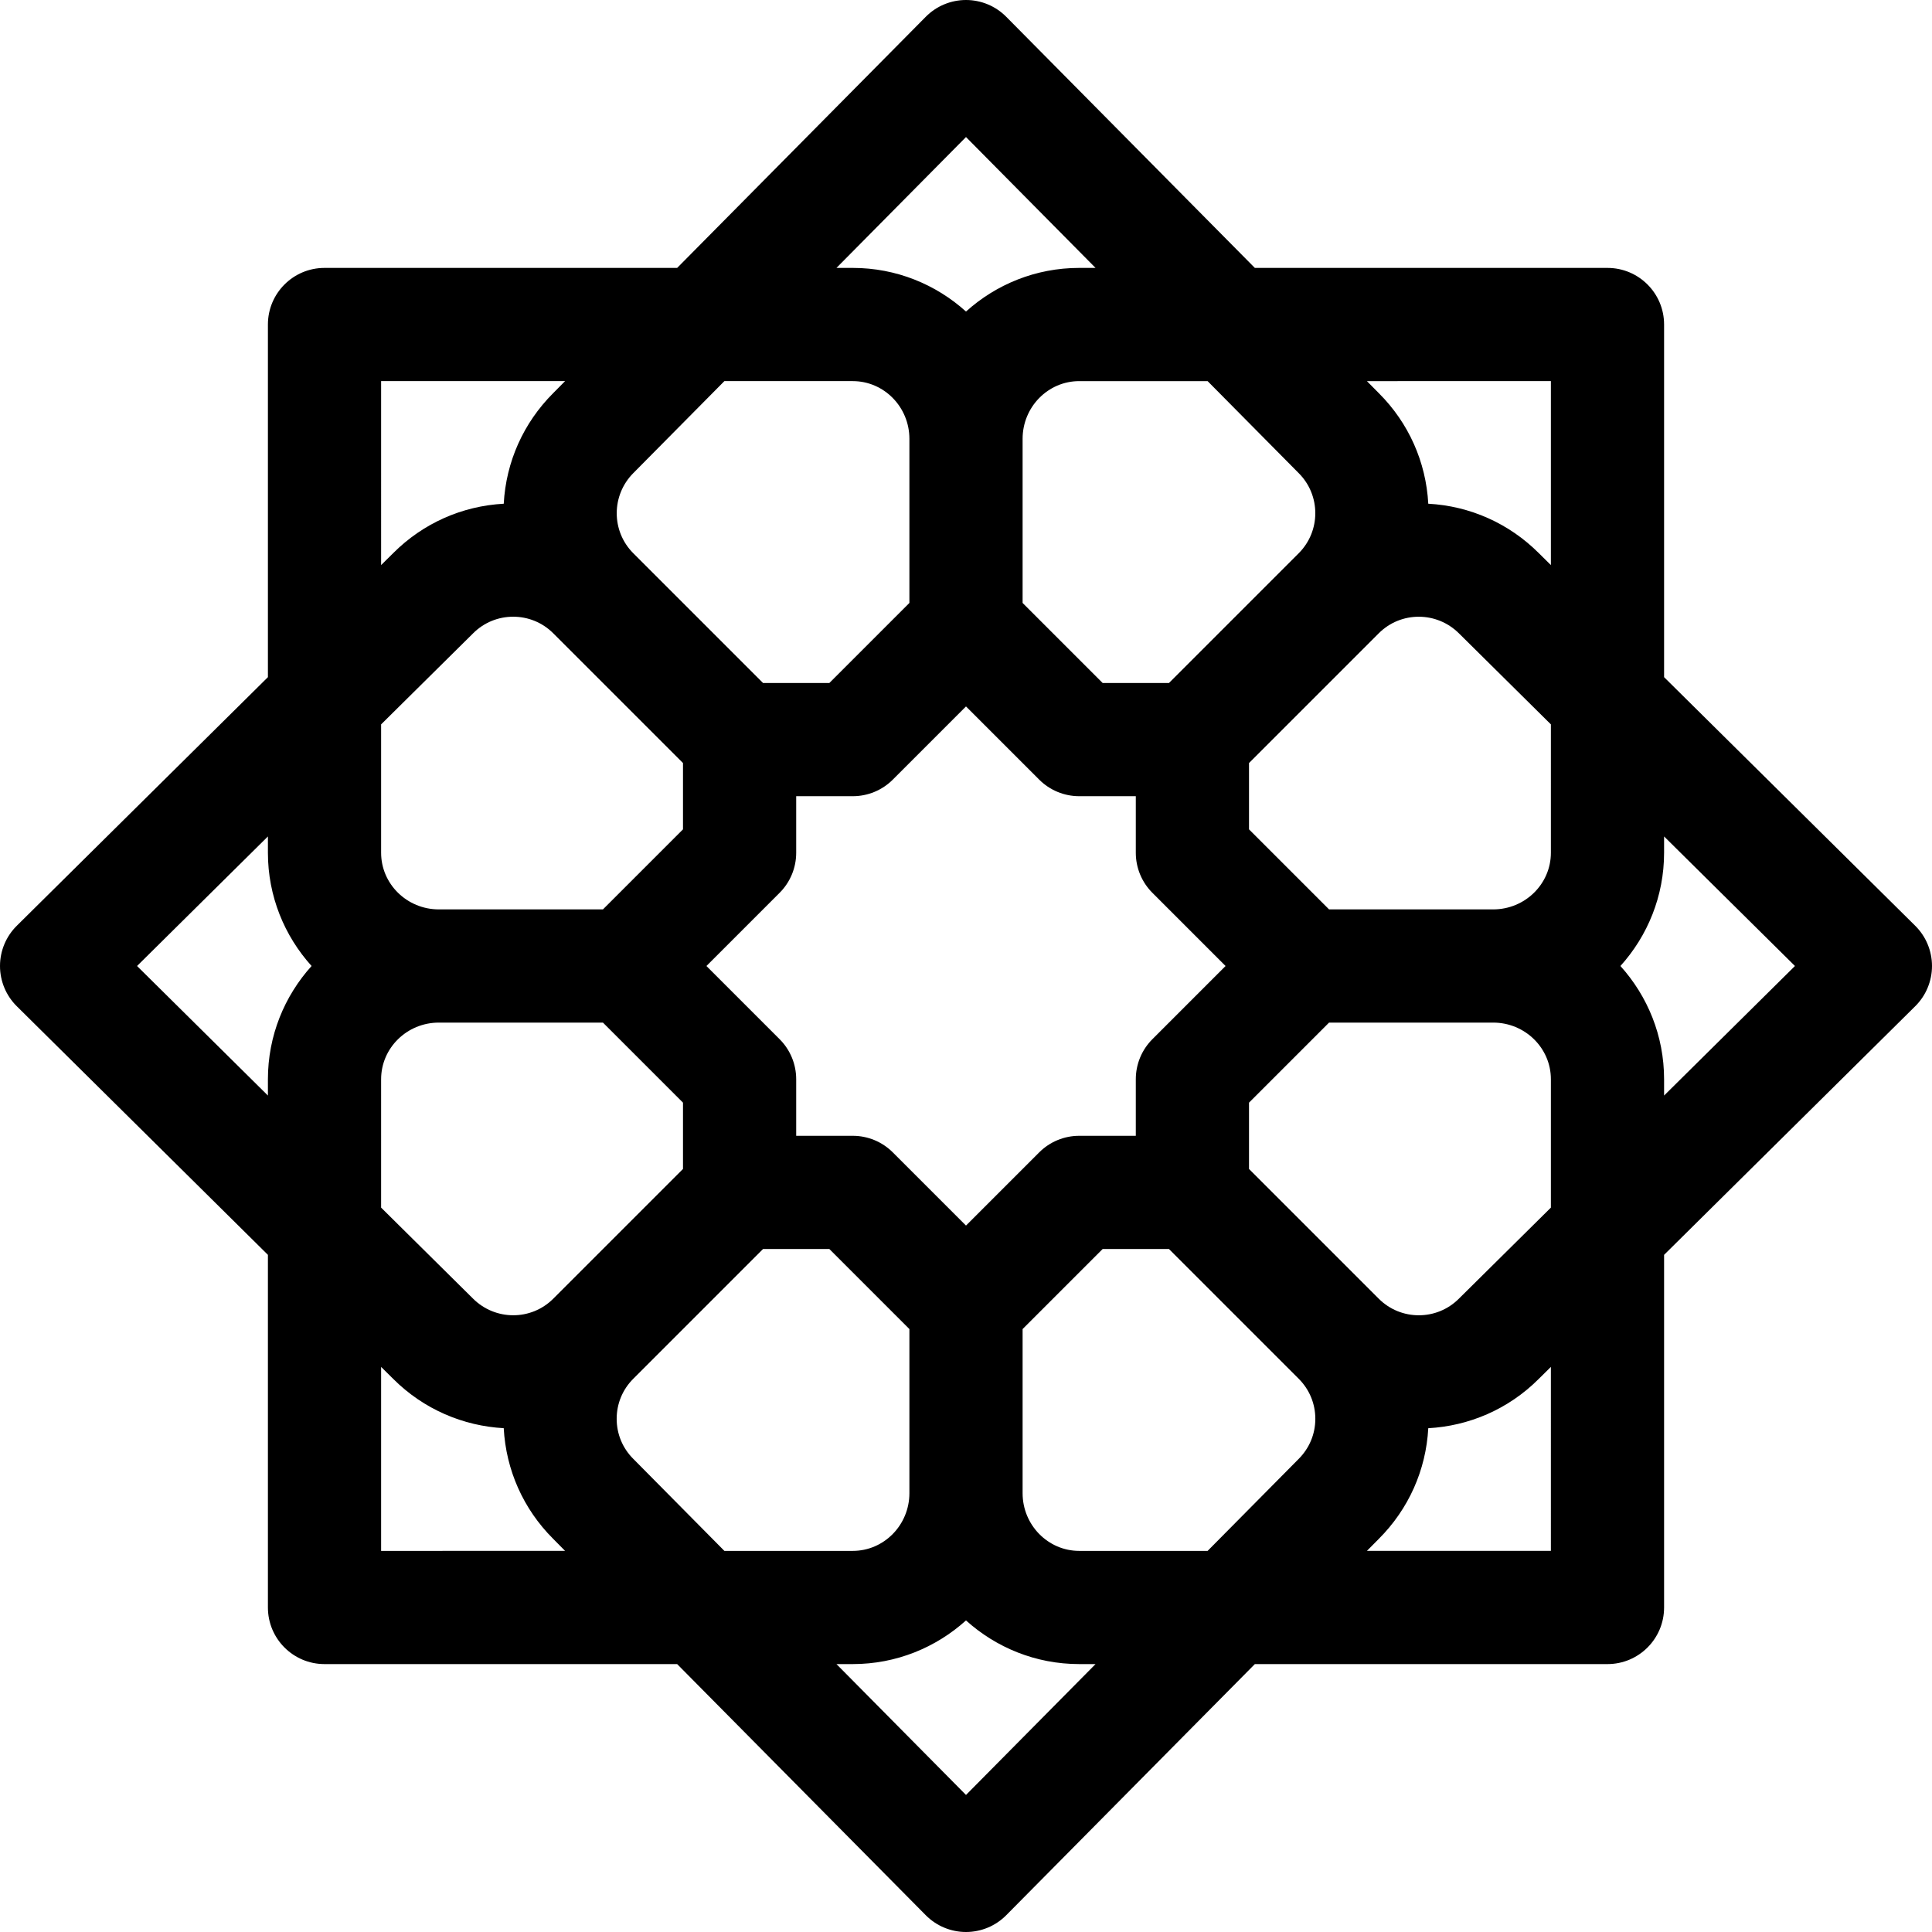 <svg height="512pt" viewBox="0 0 512 512" width="512pt" xmlns="http://www.w3.org/2000/svg"><path d="m71 332.547v93.453c0 8.285 6.715 15 15 15h93.453l65.887 66.555c2.816 2.844 6.656 4.445 10.66 4.445s7.844-1.602 10.66-4.445l65.887-66.555h93.453c8.285 0 15-6.715 15-15v-93.453l66.555-65.887c2.844-2.816 4.445-6.656 4.445-10.66s-1.602-7.844-4.445-10.66l-66.555-65.887v-93.453c0-8.285-6.715-15-15-15h-93.453l-65.887-66.555c-2.816-2.844-6.656-4.445-10.66-4.445s-7.844 1.602-10.66 4.445l-65.887 66.555h-93.453c-8.285 0-15 6.715-15 15v93.453l-66.555 65.887c-2.844 2.816-4.445 6.656-4.445 10.66s1.602 7.844 4.445 10.66zm30 78.453v-48.754l3.18 3.148c8.137 8.137 18.641 12.5 29.312 13.09.602 11.086 5.199 21.422 13.062 29.281l3.199 3.234zm66.871-285.66 24.098-24.34h34.031c8.27 0 15 6.859 15 15.293v43.492l-21.215 21.215h-17.57l-34.395-34.395c-5.848-5.848-5.848-15.363.051-21.266zm176.309.055c5.852 5.848 5.852 15.363 0 21.211l-34.395 34.395h-17.57l-21.215-21.215v-43.492c0-8.434 6.73-15.293 15-15.293h34.031zm-.051 261.266-24.098 24.34h-34.031c-8.27 0-15-6.859-15-15.293v-43.492l21.215-21.215h17.57l34.395 34.395c2.836 2.832 4.395 6.598 4.395 10.605s-1.559 7.773-4.445 10.66zm-176.309-.055c-2.836-2.832-4.395-6.598-4.395-10.605s1.559-7.773 4.395-10.605l34.395-34.395h17.57l21.215 21.215v43.488c0 8.434-6.73 15.297-15 15.297h-34.031zm88.18-199.391 19.395 19.391c2.812 2.816 6.625 4.395 10.605 4.395h15v15c0 3.977 1.578 7.793 4.395 10.605l19.391 19.395-19.391 19.395c-2.816 2.812-4.395 6.629-4.395 10.605v15h-15c-3.98 0-7.793 1.578-10.605 4.395l-19.395 19.391-19.395-19.391c-2.812-2.816-6.625-4.395-10.605-4.395h-15v-15c0-3.977-1.578-7.793-4.395-10.605l-19.391-19.395 19.391-19.395c2.816-2.812 4.395-6.629 4.395-10.605v-15h15c3.98 0 7.793-1.578 10.605-4.395zm75 122.57v-17.57l21.215-21.215h43.492c8.434 0 15.293 6.73 15.293 15v34.031l-24.395 24.148c-5.848 5.848-15.363 5.848-21.211 0zm80-83.785c0 8.27-6.859 15-15.293 15h-43.492l-21.215-21.215v-17.57l34.395-34.395c5.848-5.848 15.363-5.848 21.266.051l24.34 24.098zm-230-23.785v17.57l-21.215 21.215h-43.492c-8.434 0-15.293-6.73-15.293-15v-34.031l24.395-24.148c5.848-5.848 15.363-5.848 21.211 0zm-80 83.785c0-8.27 6.859-15 15.293-15h43.492l21.215 21.215v17.57l-34.395 34.395c-5.848 5.848-15.363 5.848-21.266-.051l-24.34-24.098zm155 189.68-34.332-34.68h4.332c11.516 0 22.031-4.383 30-11.57 7.969 7.188 18.484 11.57 30 11.57h4.332zm155-64.68h-48.754l3.148-3.18c7.91-7.91 12.512-18.246 13.113-29.328 10.66-.586 21.148-4.938 29.258-13.047l3.234-3.199zm64.68-155-34.68 34.332v-4.332c0-11.516-4.383-22.031-11.57-30 7.188-7.969 11.57-18.484 11.57-30v-4.332zm-64.68-155v48.754l-3.18-3.148c-7.906-7.906-18.238-12.508-29.312-13.113-.605-11.078-5.203-21.402-13.062-29.258l-3.199-3.234zm-155-64.68 34.332 34.68h-4.332c-11.516 0-22.031 4.375-30 11.562-7.969-7.188-18.484-11.562-30-11.562h-4.332zm-155 64.68h48.754l-3.148 3.18c-7.906 7.906-12.508 18.234-13.109 29.312-11.078.605-21.406 5.203-29.262 13.062l-3.234 3.199zm-30 120.668v4.332c0 11.516 4.383 22.031 11.57 30-7.188 7.969-11.57 18.484-11.57 30v4.332l-34.68-34.332zm0 0"/></svg>